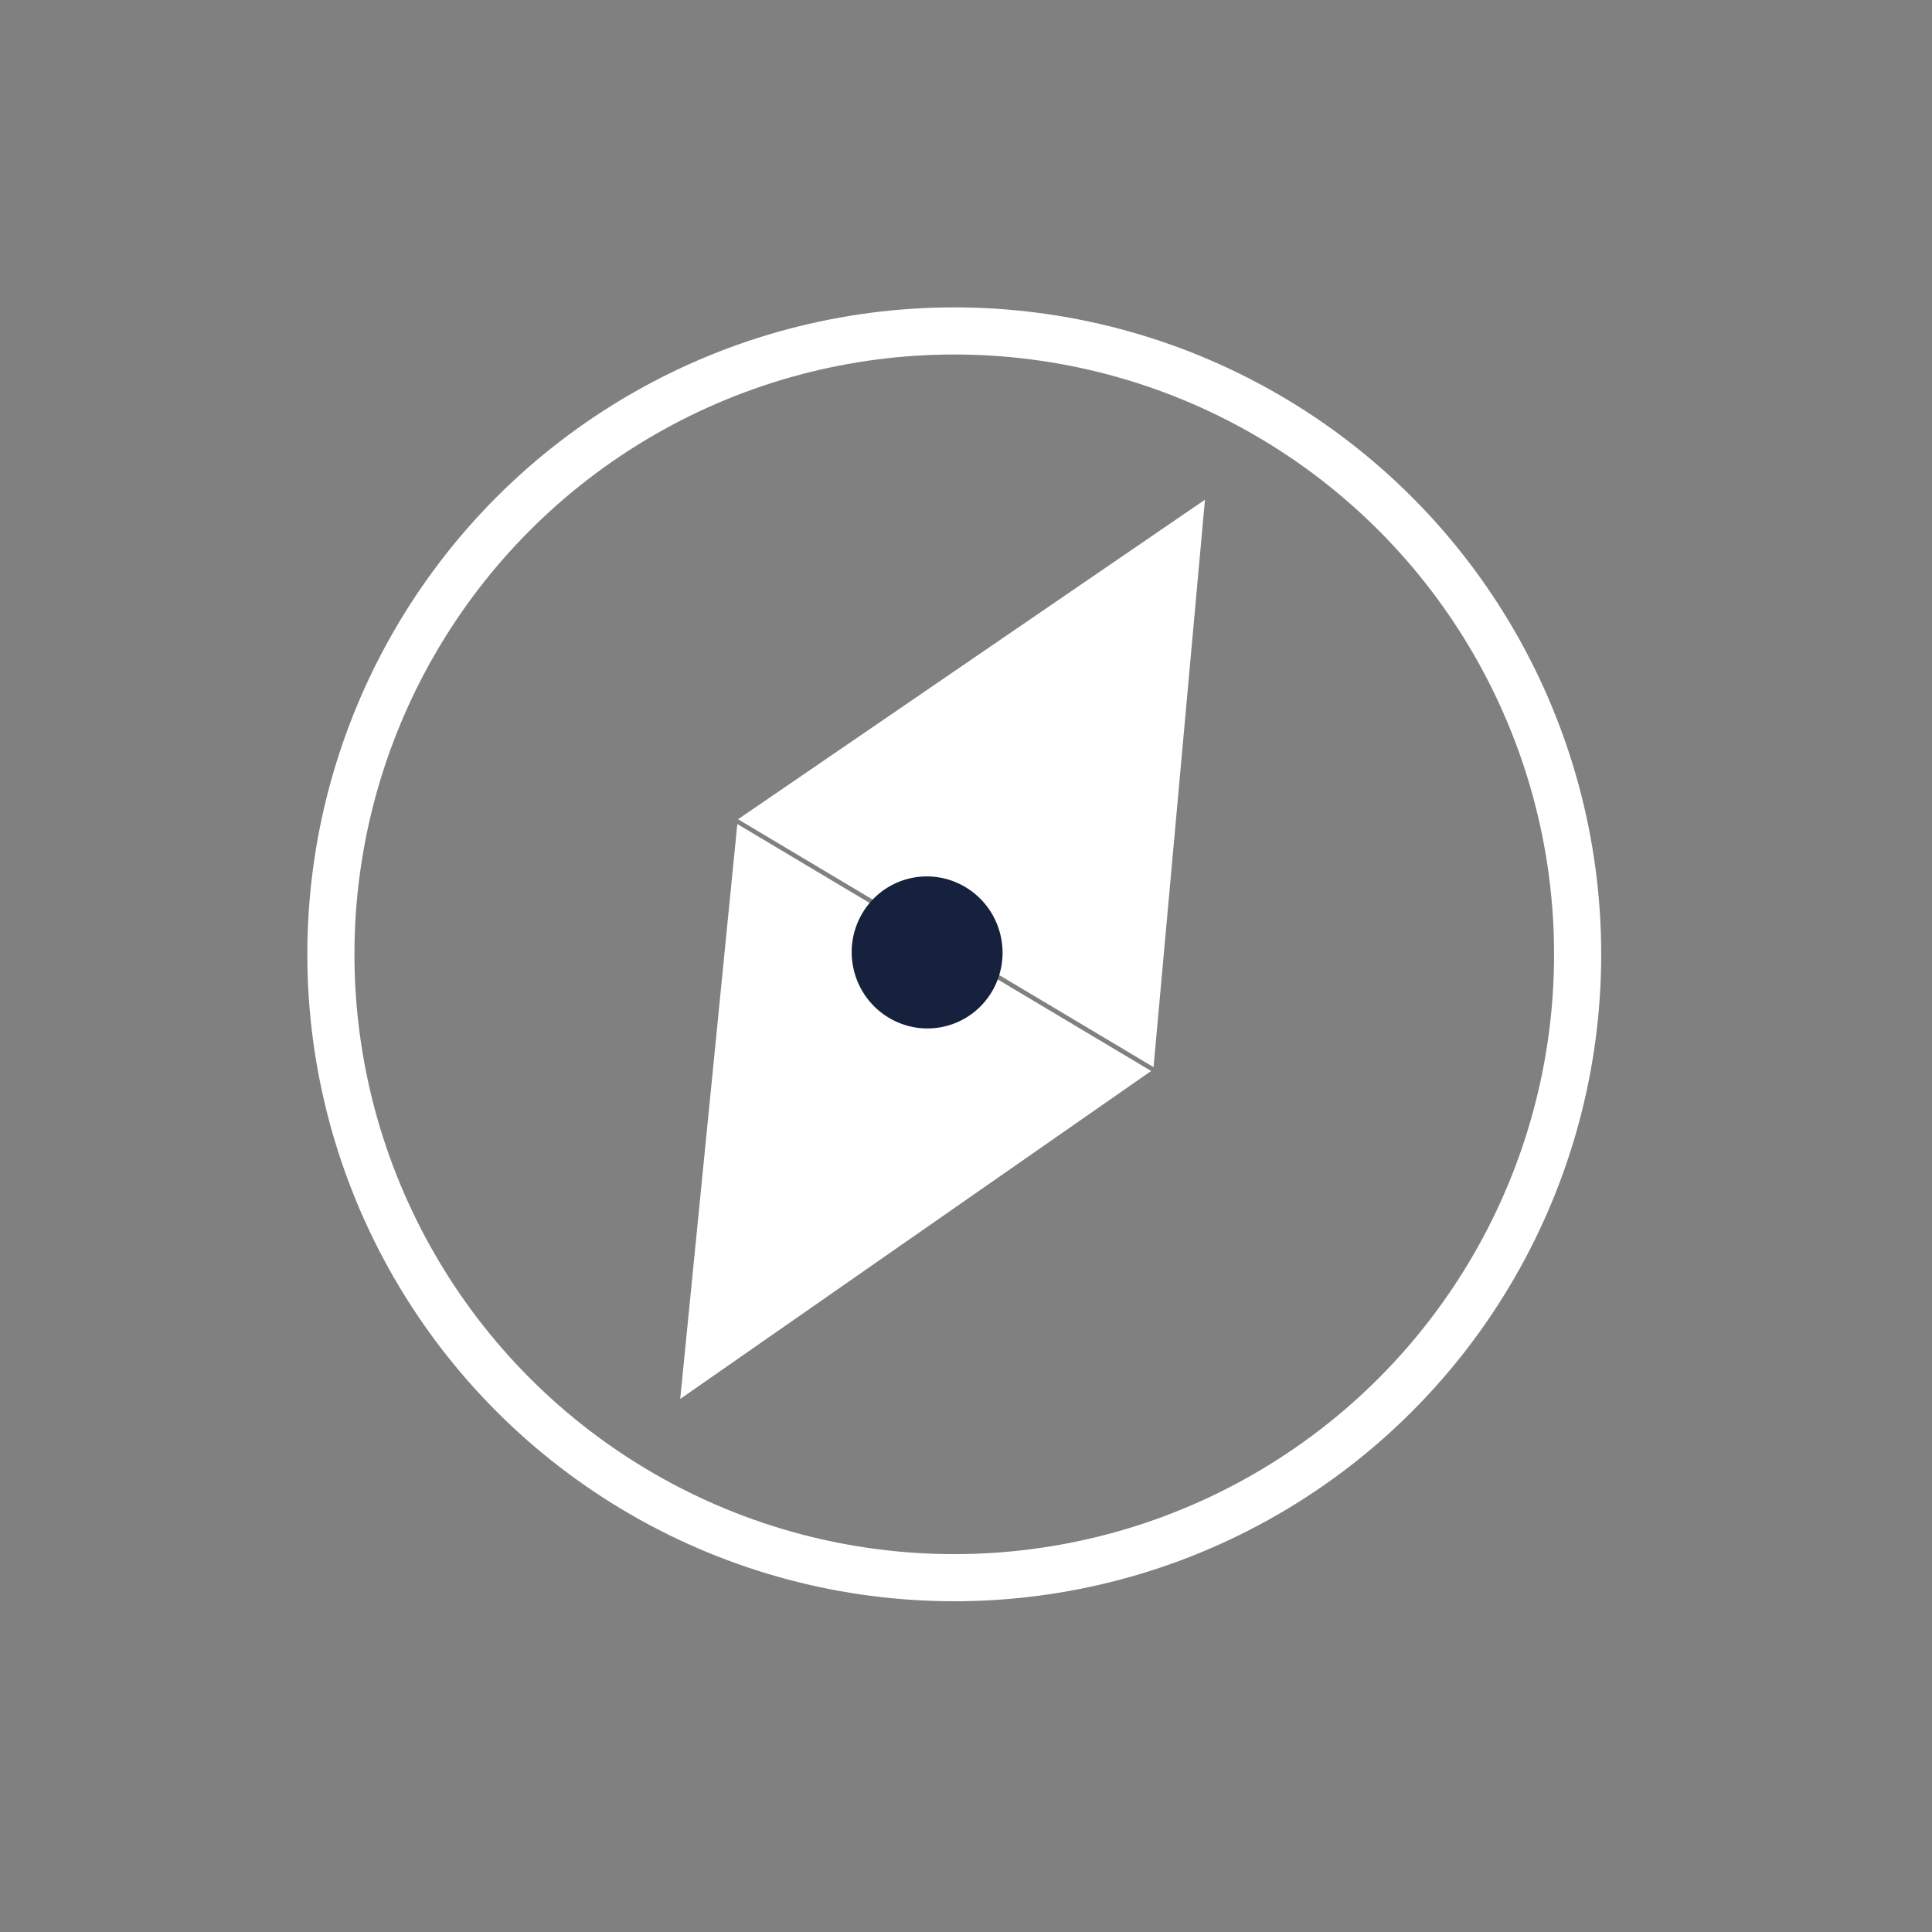 <svg width="41" height="41" viewBox="0 0 41 41" fill="none" xmlns="http://www.w3.org/2000/svg">
<rect x="0" y="0" width="41" height="41" fill="#808080" stroke="none"/>
<circle cx="20.251" cy="20.252" r="13.229" stroke="white"/>
<path d="M25.571 10.605L24.48 22.646L15.662 17.386L25.571 10.605Z" fill="white"/>
<path d="M14.435 29.688L15.647 17.487L24.429 22.728L14.435 29.688Z" fill="white"/>
<ellipse cx="19.675" cy="20.212" rx="1.6" ry="1.614" transform="rotate(-14.181 19.675 20.212)" fill="#16213E"/>
</svg>
